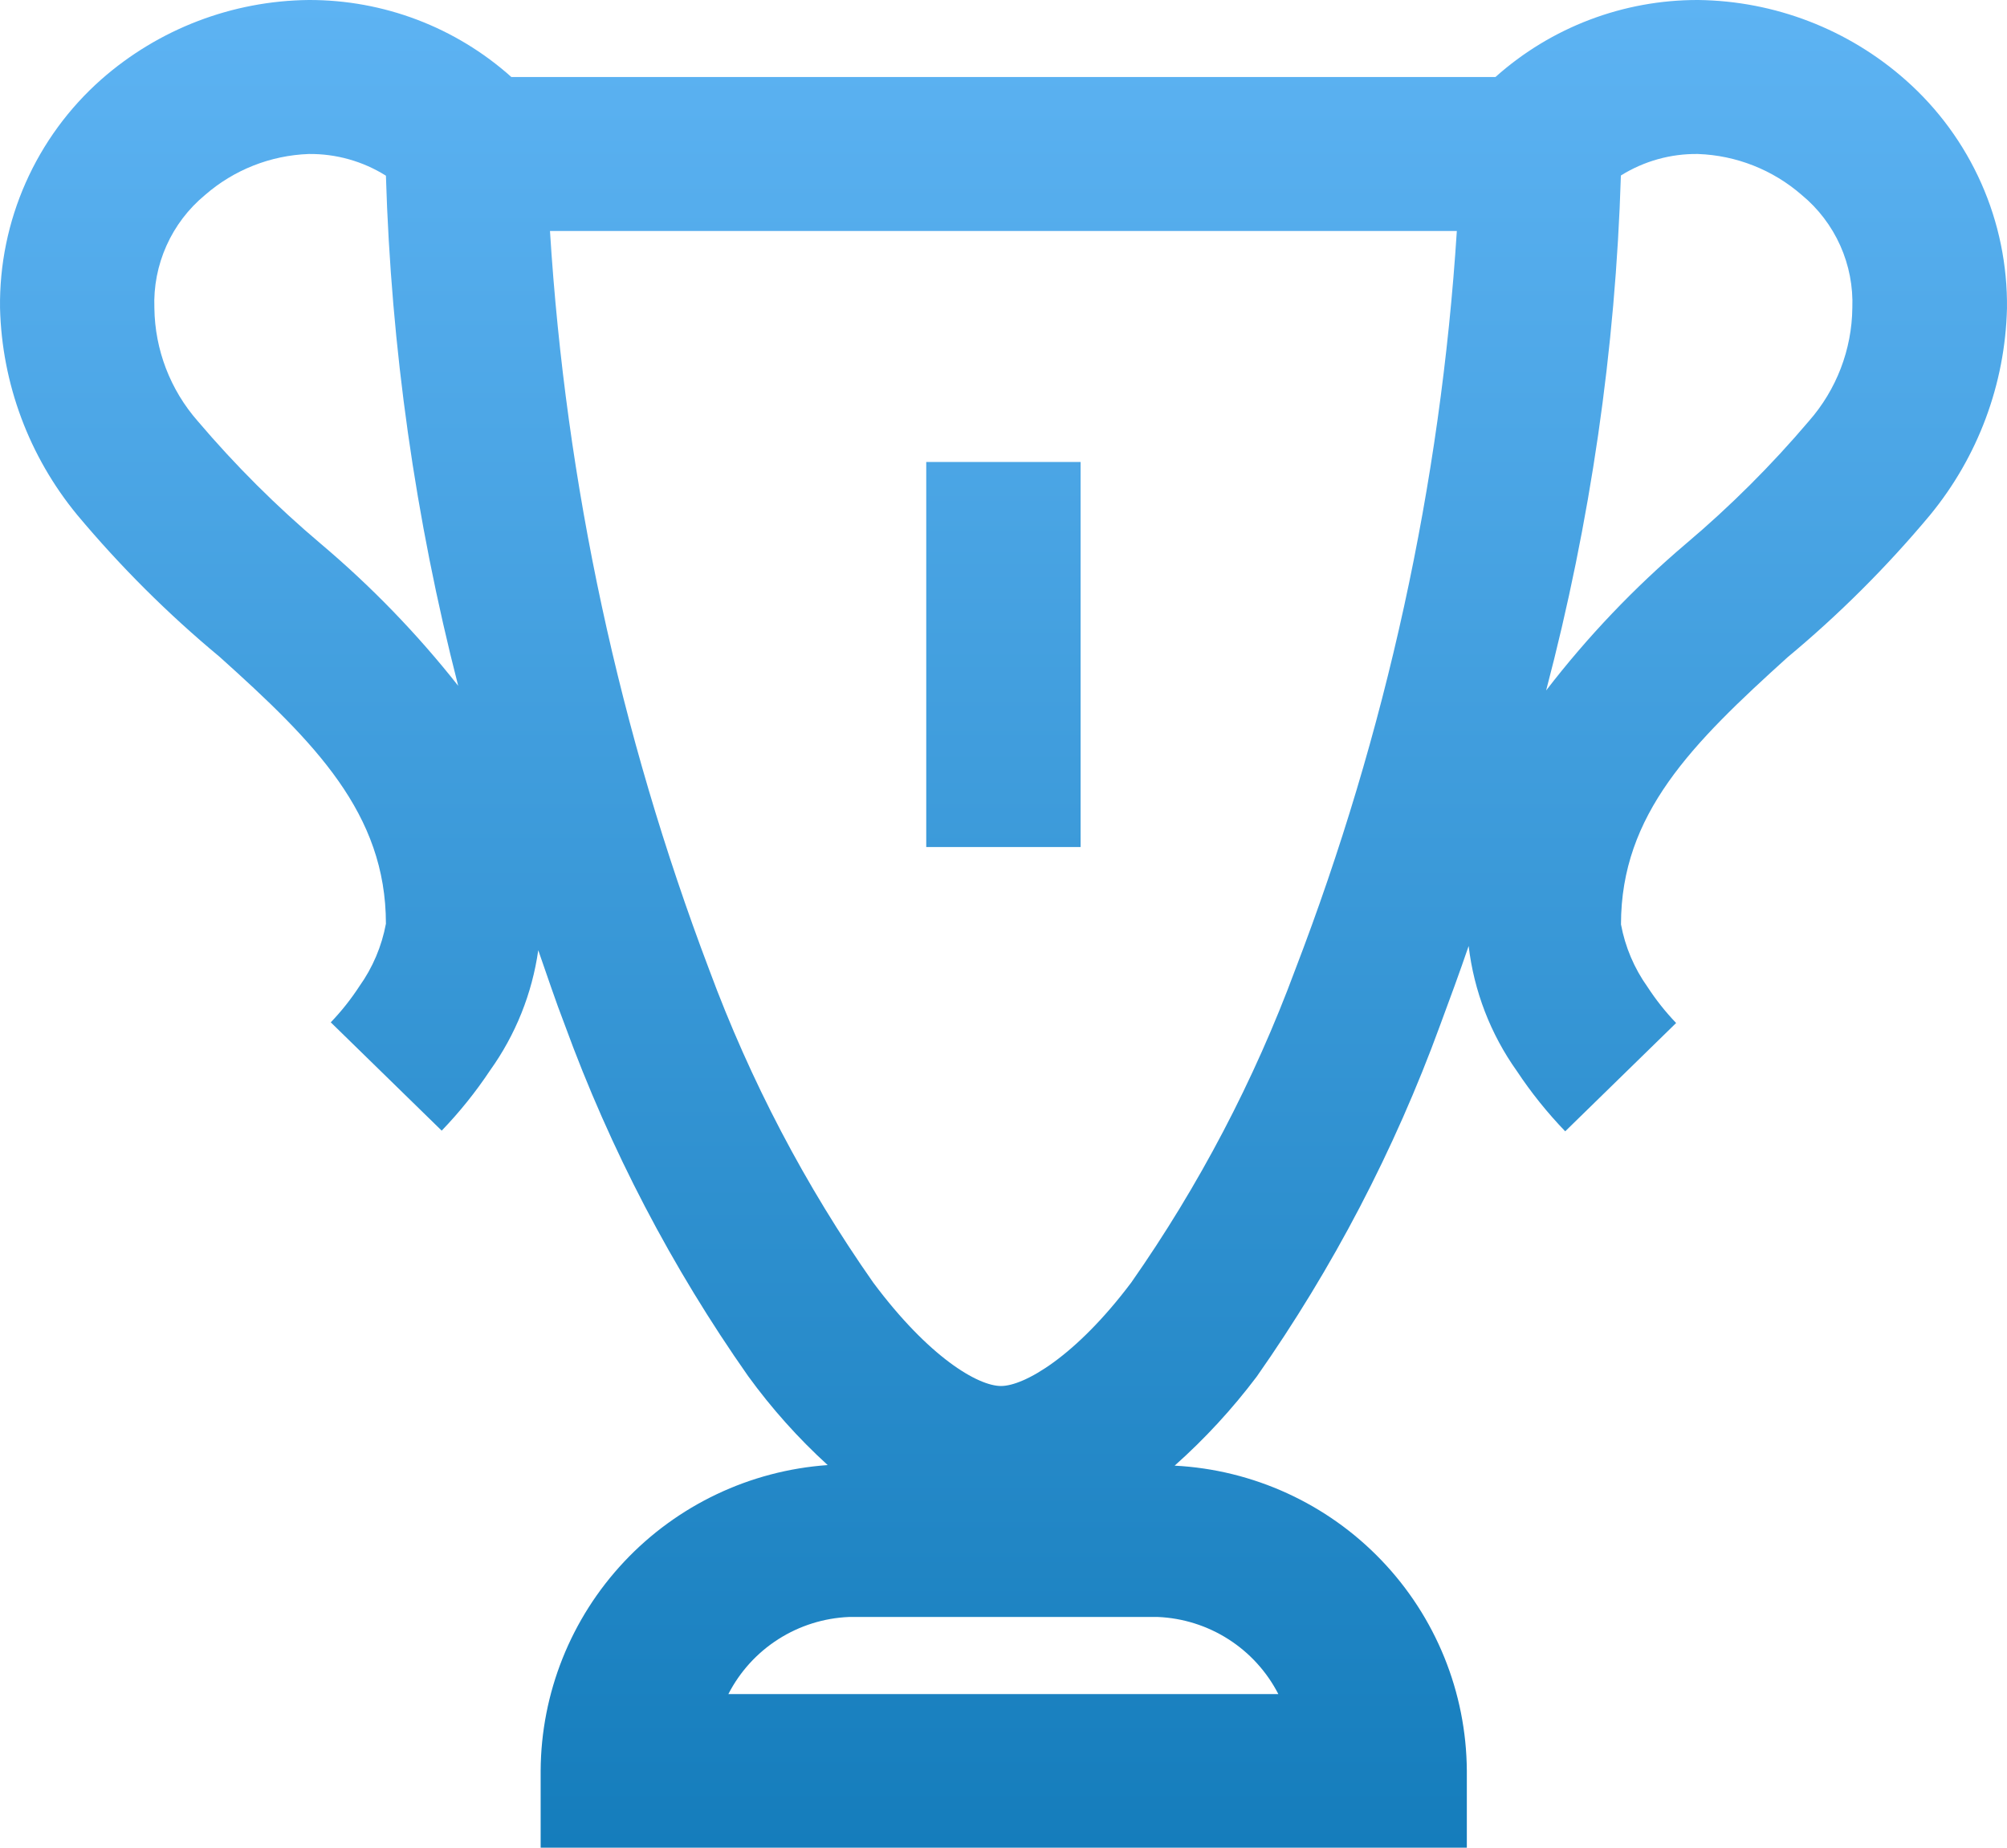 <svg width="63" height="58" viewBox="0 0 63 58" fill="none" xmlns="http://www.w3.org/2000/svg">
<path d="M9.691 3.8631e-05C7.292 0.024 4.981 0.908 3.181 2.492C2.165 3.39 1.356 4.496 0.807 5.734C0.258 6.972 -0.017 8.314 0.001 9.668C0.059 12.042 0.912 14.328 2.423 16.163C3.774 17.778 5.268 19.268 6.888 20.614C9.883 23.303 12.114 25.535 12.114 28.997C11.983 29.704 11.699 30.374 11.281 30.96C11.018 31.364 10.717 31.744 10.383 32.092L13.865 35.492C14.426 34.909 14.934 34.277 15.381 33.604C16.183 32.485 16.703 31.19 16.896 29.828C17.171 30.61 17.435 31.414 17.728 32.17C19.155 36.081 21.09 39.788 23.484 43.197C24.219 44.21 25.056 45.146 25.981 45.99C23.544 46.162 21.262 47.245 19.591 49.024C17.92 50.803 16.984 53.145 16.971 55.583V58H46.044V55.583C46.028 53.121 45.069 50.758 43.364 48.979C41.659 47.199 39.337 46.136 36.872 46.008C37.821 45.164 38.683 44.228 39.447 43.215C41.84 39.805 43.775 36.098 45.203 32.188C45.502 31.384 45.817 30.527 46.101 29.696C46.268 31.112 46.789 32.463 47.617 33.625C48.063 34.298 48.571 34.93 49.132 35.513L52.614 32.113C52.28 31.765 51.979 31.385 51.716 30.981C51.298 30.395 51.014 29.725 50.883 29.018C50.883 25.552 53.117 23.342 56.109 20.635C57.73 19.287 59.225 17.795 60.577 16.177C62.088 14.343 62.941 12.057 62.999 9.683C63.016 8.33 62.741 6.989 62.192 5.752C61.643 4.515 60.834 3.41 59.819 2.513C58.021 0.92 55.707 0.028 53.303 3.8631e-05C50.956 -0.006 48.691 0.855 46.943 2.417H16.051C14.304 0.854 12.038 -0.007 9.691 3.8631e-05ZM9.691 4.834C10.547 4.824 11.389 5.06 12.114 5.515C12.276 10.92 13.037 16.29 14.383 21.528C13.1 19.901 11.655 18.408 10.071 17.071C8.679 15.896 7.387 14.608 6.208 13.22C5.345 12.237 4.862 10.978 4.846 9.671C4.82 8.997 4.95 8.326 5.226 7.711C5.501 7.095 5.916 6.551 6.436 6.121C7.341 5.332 8.49 4.878 9.691 4.834ZM53.3 4.834C54.501 4.877 55.65 5.33 56.555 6.119C57.076 6.548 57.49 7.092 57.766 7.708C58.041 8.323 58.171 8.994 58.145 9.668C58.13 10.975 57.646 12.234 56.783 13.217C55.605 14.605 54.314 15.893 52.923 17.068C51.301 18.445 49.83 19.989 48.533 21.675C49.924 16.392 50.712 10.969 50.88 5.509C51.606 5.056 52.444 4.822 53.3 4.834ZM17.264 7.251H45.73C45.222 15.192 43.512 23.01 40.657 30.44C39.368 33.919 37.639 37.219 35.51 40.26C33.749 42.602 32.141 43.508 31.422 43.508C30.703 43.508 29.161 42.611 27.41 40.26C25.279 37.221 23.549 33.92 22.262 30.44C19.444 23.003 17.759 15.186 17.264 7.251ZM29.075 14.502V26.589H33.92V14.502H29.075ZM26.652 50.758H36.342C37.131 50.791 37.898 51.033 38.562 51.458C39.227 51.883 39.767 52.477 40.127 53.178H22.864C23.224 52.476 23.764 51.882 24.43 51.457C25.096 51.032 25.862 50.791 26.652 50.758Z" fill="url(#paint0_linear_178_3070)"/>
<defs>
<linearGradient id="paint0_linear_178_3070" x1="31.5" y1="0" x2="31.5" y2="58" gradientUnits="userSpaceOnUse">
<stop stop-color="#5DB3F3"/>
<stop offset="1" stop-color="#157DBC"/>
</linearGradient>
</defs>
</svg>

